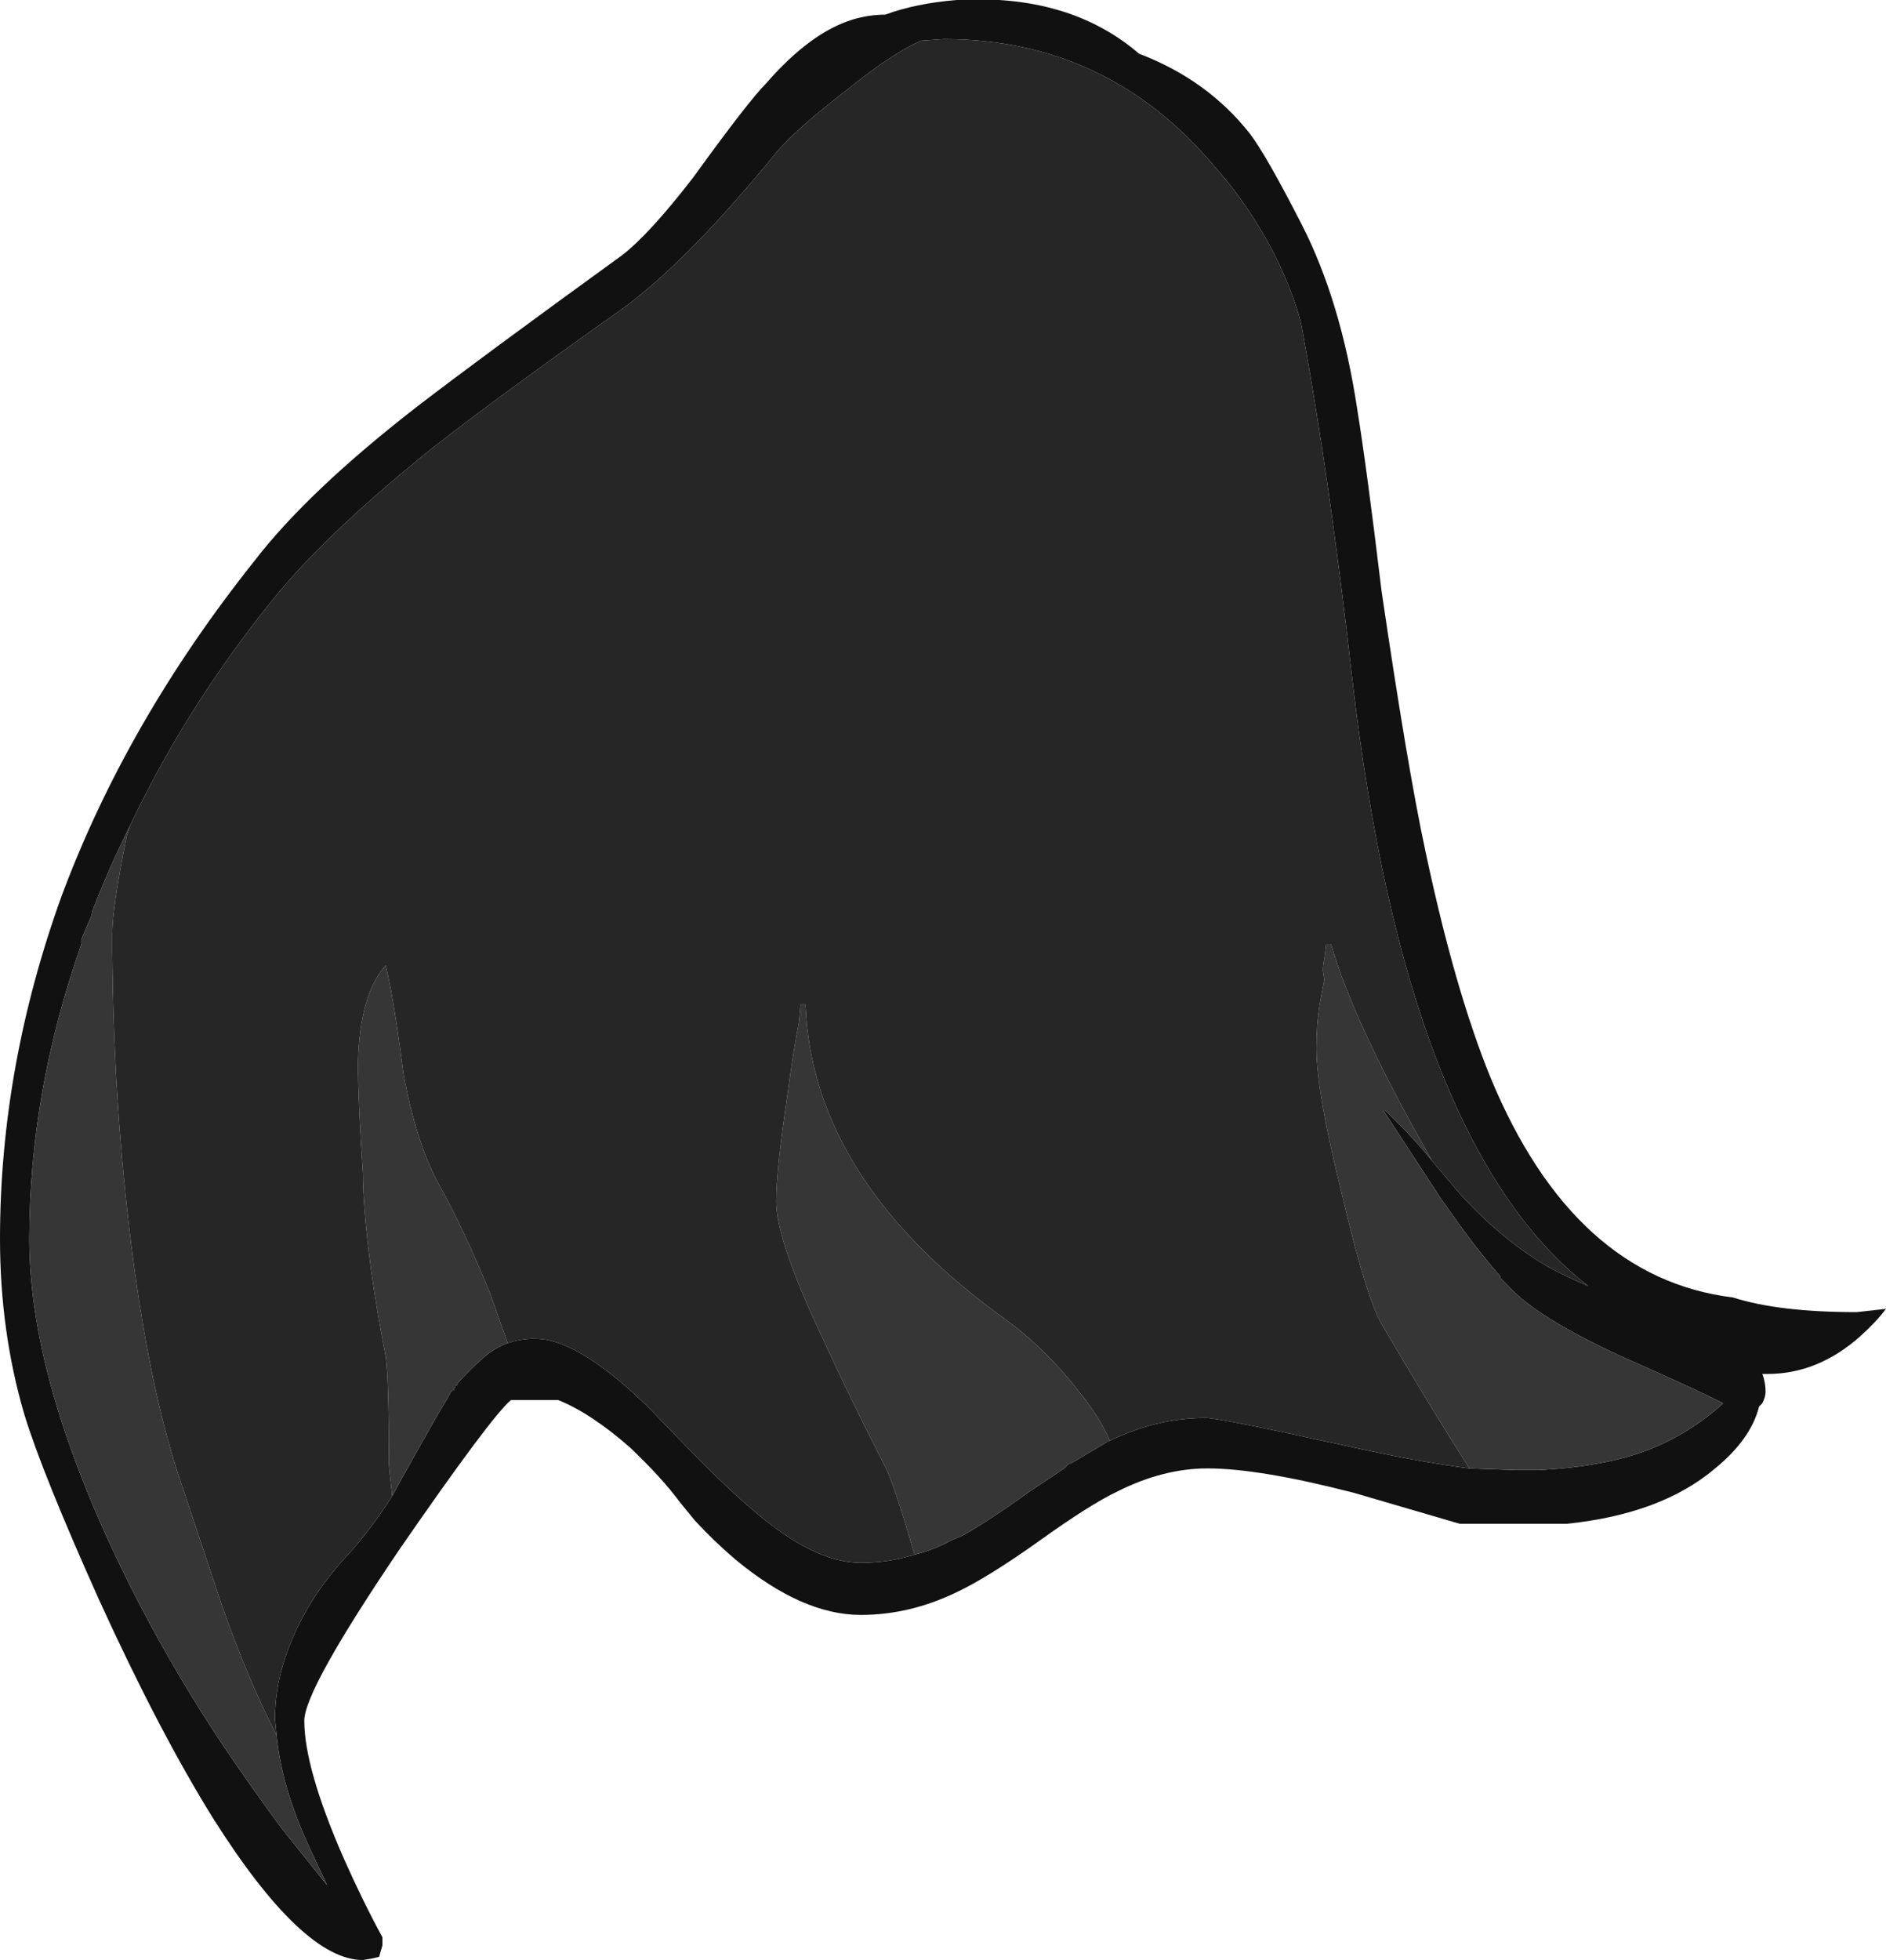 <?xml version="1.0" encoding="UTF-8" standalone="no"?>
<svg xmlns:ffdec="https://www.free-decompiler.com/flash" xmlns:xlink="http://www.w3.org/1999/xlink" ffdec:objectType="shape" height="60.2px" width="57.95px" xmlns="http://www.w3.org/2000/svg">
  <g transform="matrix(1.0, 0.0, 0.0, 1.0, 15.05, 16.3)">
    <path d="M28.95 19.35 L29.75 20.3 Q31.05 21.75 32.5 22.6 33.05 22.9 33.75 23.2 28.15 18.85 26.5 4.55 25.8 -1.65 24.95 -6.25 24.8 -7.0 24.25 -8.2 23.45 -9.85 22.3 -11.15 19.0 -15.1 13.95 -15.1 L13.25 -15.05 Q12.35 -14.65 11.05 -13.6 9.35 -12.3 8.75 -11.55 6.05 -8.25 4.05 -6.8 0.3 -4.15 -1.75 -2.55 -4.8 -0.1 -6.45 1.85 -9.25 5.25 -11.05 9.05 -11.7 10.35 -12.2 11.65 L-12.25 11.85 -12.55 12.55 -12.55 12.7 Q-14.15 17.25 -14.15 21.75 -14.15 26.4 -10.8 32.9 -9.55 35.3 -8.1 37.45 -7.25 38.7 -6.4 39.85 L-5.0 41.6 -5.35 40.85 Q-6.4 38.7 -6.55 37.0 L-6.6 36.5 Q-6.6 35.25 -6.05 34.0 -5.5 32.7 -4.45 31.55 -3.7 30.75 -3.0 29.65 L-2.7 29.1 Q-1.5 26.95 -1.3 26.65 L-1.2 26.45 -1.15 26.4 -1.1 26.4 -1.1 26.35 -1.05 26.3 -1.05 26.25 -1.0 26.25 -1.0 26.2 Q-0.6 25.75 -0.25 25.45 L-0.2 25.4 Q0.15 25.1 0.55 24.95 1.15 24.75 1.75 24.85 3.0 25.1 4.85 26.9 L6.4 28.5 Q7.4 29.5 8.05 30.05 9.95 31.7 11.4 31.7 12.25 31.7 13.05 31.45 13.65 31.3 14.2 31.0 L14.55 30.85 Q15.35 30.4 16.6 29.5 L17.65 28.8 17.8 28.65 17.85 28.65 18.95 28.0 19.05 27.95 Q20.5 27.25 22.0 27.25 22.4 27.25 26.05 28.05 28.5 28.6 30.1 28.8 L31.5 28.85 32.25 28.85 Q34.2 28.75 35.55 28.25 36.85 27.75 37.9 26.8 36.9 26.3 34.75 25.35 32.15 24.15 31.3 23.2 L31.05 22.95 31.05 22.9 Q30.3 22.05 29.5 20.9 L29.25 20.55 29.15 20.4 Q27.75 18.25 27.45 17.8 L27.5 17.8 Q28.05 18.3 28.7 19.05 L28.95 19.35 M14.35 -16.3 Q17.8 -16.5 19.95 -14.65 22.05 -13.85 23.35 -12.2 23.85 -11.55 24.95 -9.4 26.15 -7.05 26.65 -3.75 26.95 -1.9 27.4 1.85 28.2 7.3 28.75 9.85 29.65 14.1 30.75 16.8 33.3 22.95 38.2 23.55 39.6 24.0 42.0 24.0 L42.9 23.9 Q42.6 24.3 42.1 24.75 40.8 25.9 39.25 25.9 L39.1 25.9 Q39.2 26.15 39.2 26.45 39.2 26.6 39.1 26.8 L39.0 26.9 Q38.75 27.9 37.65 28.8 36.0 30.2 33.1 30.5 L29.8 30.5 26.55 29.55 Q23.65 28.8 22.05 28.8 20.7 28.8 19.3 29.5 18.45 29.9 16.85 31.05 15.3 32.15 14.35 32.6 12.9 33.3 11.4 33.3 9.6 33.3 7.55 31.6 6.9 31.05 6.3 30.4 L5.85 29.85 Q5.3 29.1 4.3 28.15 3.1 27.1 2.1 26.7 L0.65 26.7 Q0.05 27.2 -2.75 31.25 -5.7 35.6 -5.7 36.55 -5.7 38.0 -4.5 40.75 -3.9 42.1 -3.3 43.2 L-3.3 43.45 -3.4 43.8 -3.6 43.85 -3.9 43.9 Q-5.75 43.9 -8.5 39.55 -10.15 36.9 -12.0 32.85 -13.75 28.95 -14.3 27.15 -15.05 24.6 -15.05 21.75 -15.05 16.45 -13.15 11.2 -11.15 5.85 -7.25 0.95 -5.6 -1.2 -2.25 -3.8 -0.3 -5.3 4.05 -8.45 4.9 -9.1 6.25 -10.85 7.95 -13.2 8.5 -13.75 9.85 -15.3 11.15 -15.7 11.65 -15.85 12.15 -15.85 13.1 -16.2 14.35 -16.3" fill="#111111" fill-rule="evenodd" stroke="none"/>
    <path d="M-11.05 9.05 L-11.15 9.35 Q-11.6 11.55 -11.6 12.4 -11.6 16.65 -11.15 20.8 -10.6 25.8 -9.6 28.9 L-8.25 32.95 Q-7.45 35.25 -6.55 37.0 -6.4 38.7 -5.35 40.85 L-5.0 41.6 -6.4 39.85 Q-7.25 38.7 -8.1 37.45 -9.55 35.3 -10.8 32.9 -14.15 26.4 -14.15 21.75 -14.15 17.25 -12.55 12.7 L-12.55 12.55 -12.25 11.85 -12.2 11.65 Q-11.7 10.35 -11.05 9.05 M-3.0 29.65 L-3.1 28.7 Q-3.1 26.05 -3.2 25.35 -3.45 24.1 -3.65 22.7 -3.9 20.75 -3.9 19.75 -4.05 17.5 -4.05 16.35 -4.0 14.25 -3.2 13.35 -2.95 14.35 -2.65 16.7 -2.25 18.85 -1.55 20.1 -0.8 21.45 0.0 23.4 L0.55 24.95 Q0.15 25.1 -0.2 25.4 L-0.25 25.45 Q-0.6 25.75 -1.0 26.2 L-1.0 26.25 -1.05 26.25 -1.05 26.3 -1.1 26.35 -1.1 26.4 -1.15 26.4 -1.2 26.45 -1.3 26.65 Q-1.5 26.95 -2.7 29.1 L-3.0 29.65 M13.05 31.45 Q12.45 29.35 12.15 28.75 11.0 26.5 10.25 24.85 8.8 21.8 8.8 20.6 8.8 19.65 9.15 17.3 9.35 15.8 9.5 15.1 L9.55 14.55 9.65 14.55 9.7 14.55 Q9.9 20.0 15.95 24.3 17.15 25.2 18.15 26.5 18.75 27.25 19.05 27.95 19.0 28.0 18.95 28.0 L17.85 28.65 17.8 28.65 17.65 28.8 16.6 29.5 Q15.35 30.4 14.55 30.85 L14.2 31.0 Q13.65 31.3 13.05 31.45 M30.1 28.8 Q28.95 27.0 27.45 24.45 26.95 23.65 26.2 20.45 25.4 17.25 25.4 15.9 25.4 15.15 25.5 14.55 L25.65 13.75 25.65 13.85 25.6 13.5 Q25.6 13.35 25.65 13.1 L25.7 12.7 25.85 12.7 Q26.55 15.15 28.95 19.35 L28.7 19.05 Q28.05 18.3 27.5 17.8 L27.45 17.8 Q27.75 18.25 29.15 20.4 L29.25 20.55 29.5 20.9 Q30.3 22.05 31.05 22.9 L31.05 22.95 31.3 23.2 Q32.15 24.15 34.75 25.35 36.9 26.3 37.9 26.8 36.85 27.75 35.55 28.25 34.2 28.75 32.25 28.85 L31.5 28.85 30.1 28.8" fill="#363636" fill-rule="evenodd" stroke="none"/>
    <path d="M-11.05 9.05 Q-9.25 5.25 -6.45 1.85 -4.8 -0.1 -1.75 -2.55 0.3 -4.15 4.05 -6.8 6.05 -8.25 8.75 -11.55 9.35 -12.3 11.05 -13.6 12.35 -14.65 13.25 -15.05 L13.95 -15.1 Q19.0 -15.1 22.3 -11.15 23.45 -9.85 24.25 -8.2 24.8 -7.0 24.95 -6.25 25.8 -1.65 26.5 4.55 28.15 18.85 33.75 23.2 33.05 22.9 32.5 22.6 31.05 21.75 29.75 20.3 L28.95 19.35 Q26.55 15.15 25.85 12.7 L25.7 12.7 25.65 13.1 Q25.6 13.35 25.6 13.5 L25.65 13.85 25.65 13.75 25.5 14.55 Q25.4 15.15 25.4 15.9 25.4 17.25 26.2 20.45 26.95 23.65 27.45 24.45 28.95 27.0 30.1 28.8 28.5 28.6 26.05 28.05 22.4 27.25 22.0 27.25 20.5 27.25 19.05 27.95 L18.95 28.0 Q19.0 28.0 19.05 27.95 18.75 27.25 18.15 26.5 17.15 25.2 15.95 24.3 9.9 20.0 9.7 14.55 L9.65 14.55 9.55 14.55 9.5 15.1 Q9.35 15.8 9.15 17.3 8.8 19.65 8.8 20.6 8.8 21.8 10.25 24.85 11.0 26.5 12.15 28.75 12.45 29.35 13.05 31.45 12.25 31.7 11.4 31.7 9.95 31.7 8.05 30.05 7.4 29.5 6.4 28.5 L4.85 26.9 Q3.0 25.1 1.75 24.85 1.15 24.75 0.55 24.95 L0.0 23.4 Q-0.8 21.45 -1.55 20.1 -2.25 18.85 -2.65 16.7 -2.95 14.35 -3.2 13.35 -4.0 14.25 -4.05 16.35 -4.05 17.5 -3.9 19.75 -3.9 20.75 -3.65 22.7 -3.45 24.1 -3.2 25.35 -3.1 26.05 -3.1 28.7 L-3.0 29.65 Q-3.7 30.75 -4.45 31.55 -5.5 32.7 -6.05 34.0 -6.6 35.25 -6.6 36.5 L-6.55 37.0 Q-7.45 35.25 -8.25 32.95 L-9.6 28.9 Q-10.6 25.8 -11.15 20.8 -11.6 16.65 -11.6 12.4 -11.6 11.55 -11.15 9.35 L-11.05 9.05" fill="#262626" fill-rule="evenodd" stroke="none"/>
  </g>
</svg>
